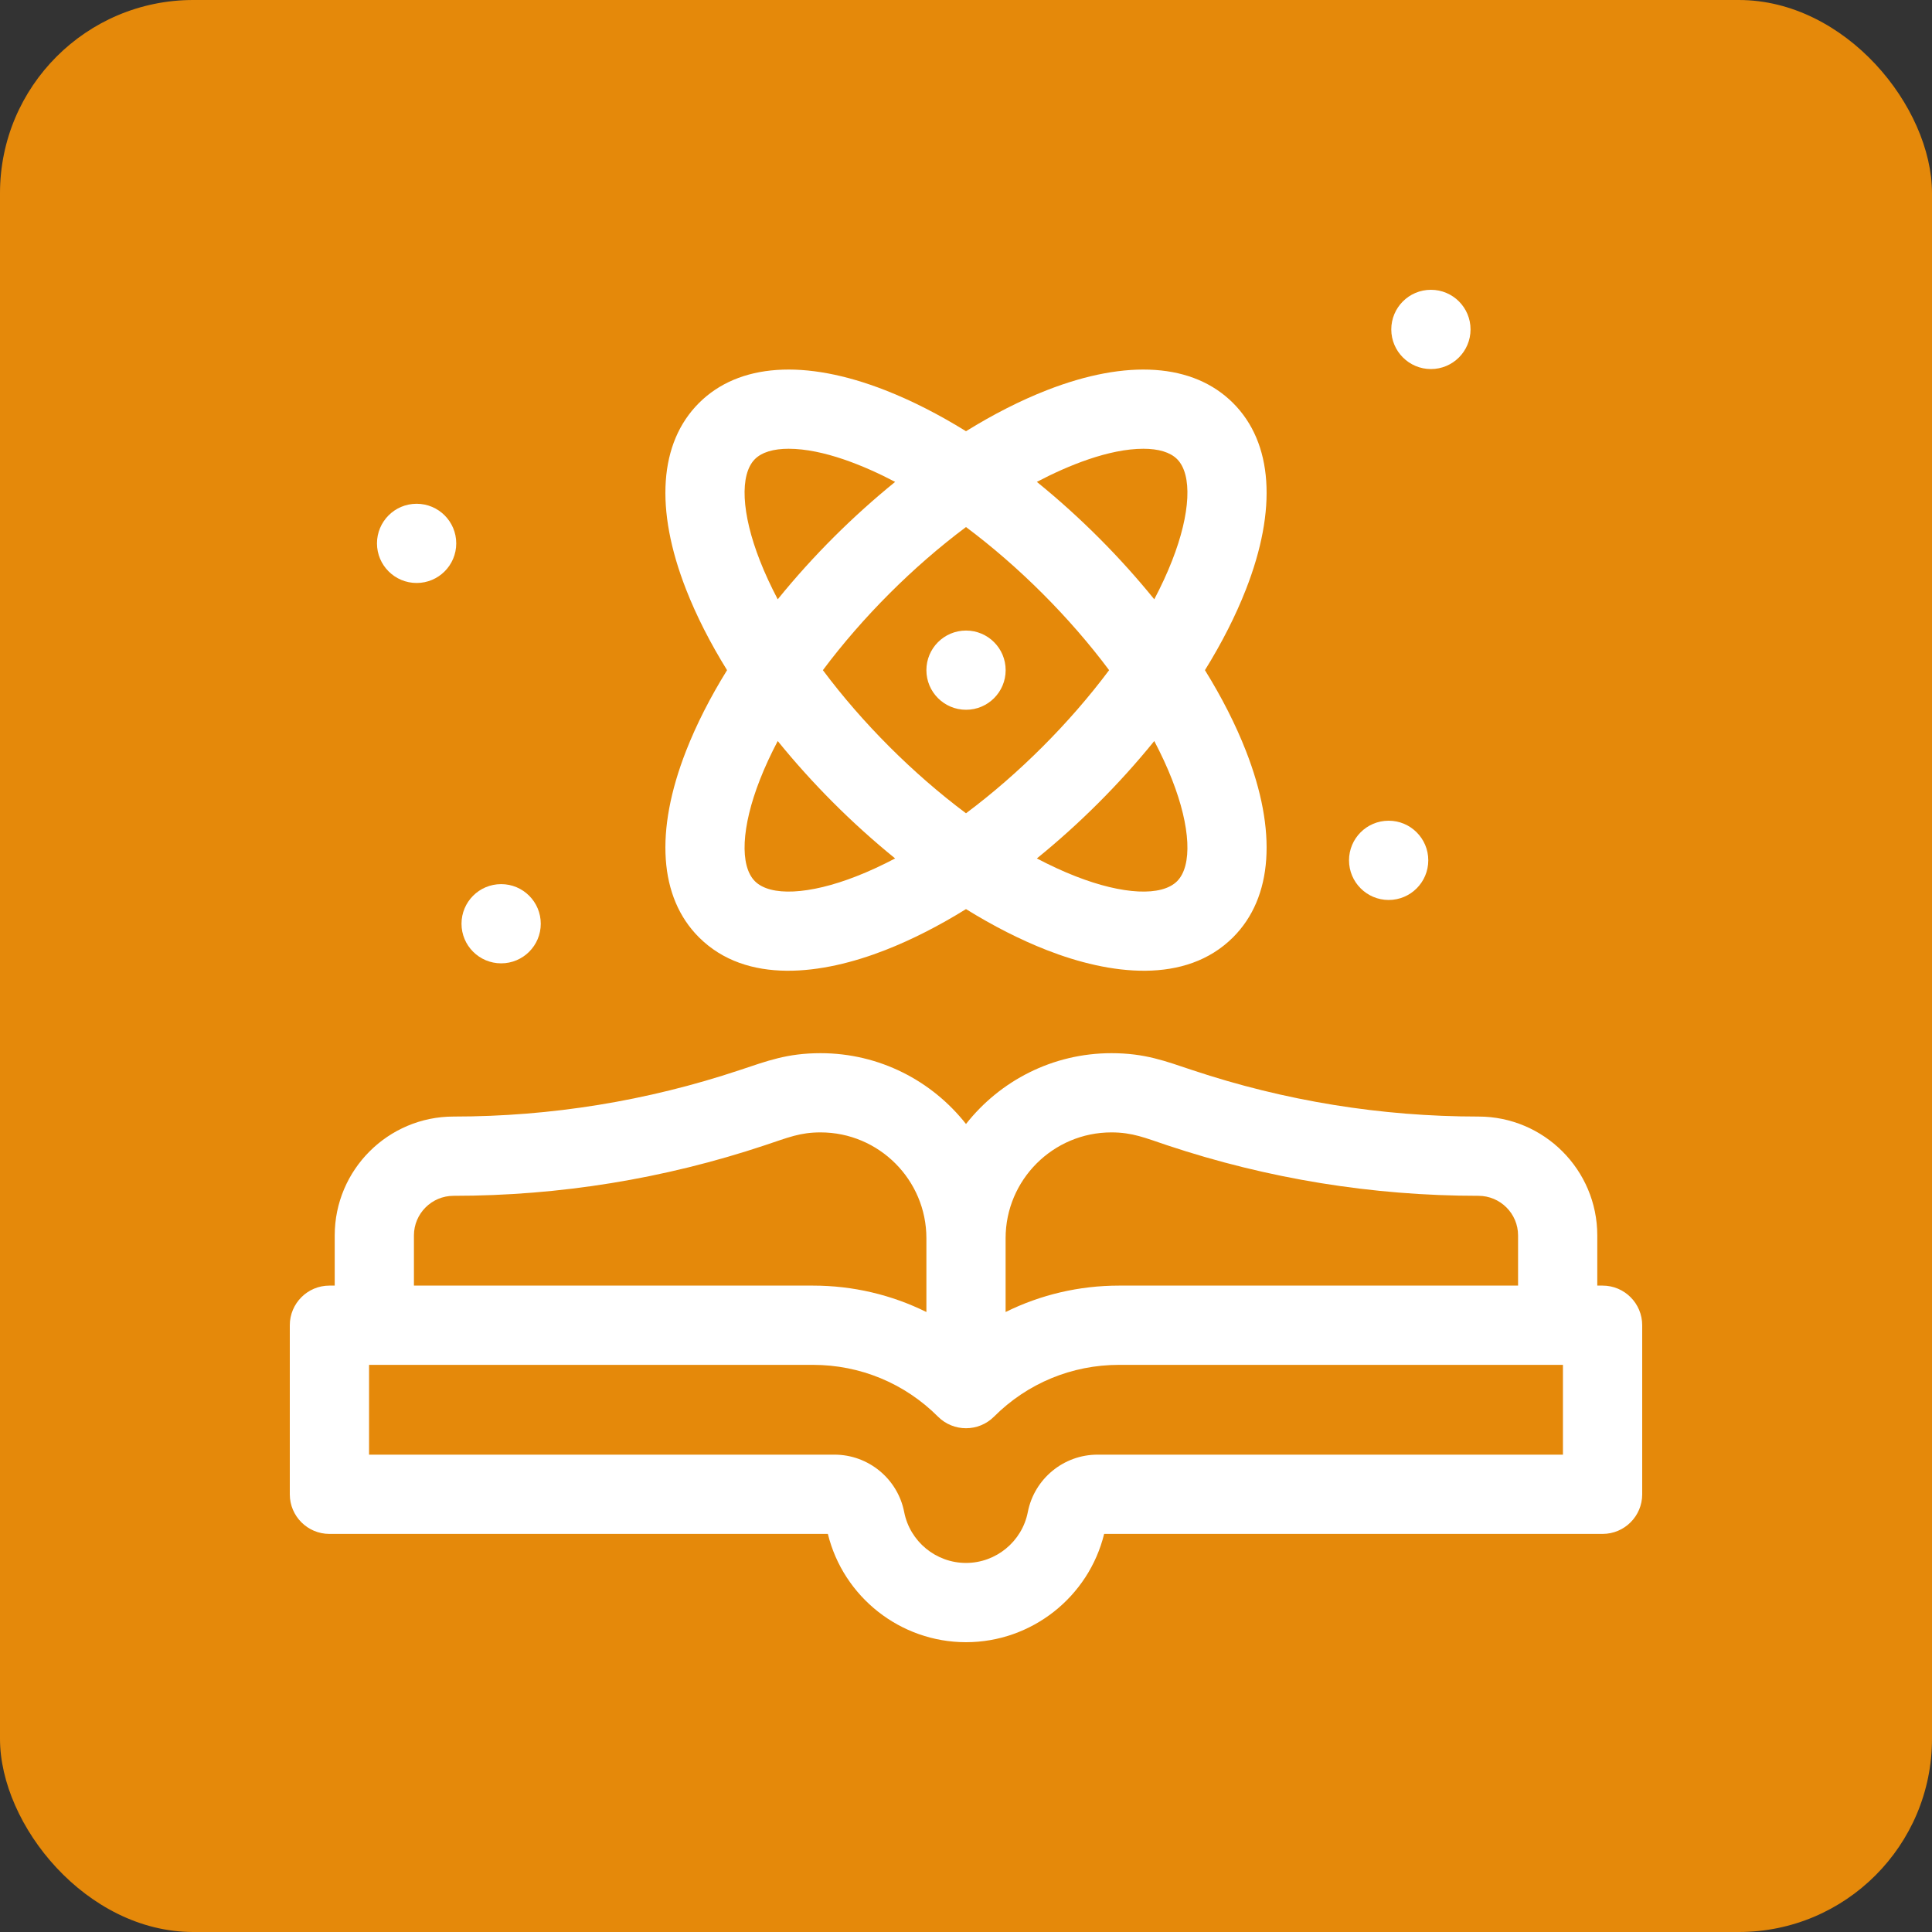 <svg width="40" height="40" viewBox="0 0 40 40" fill="none" xmlns="http://www.w3.org/2000/svg">
<rect x="0" y="0" width="40" height="40" fill="#333333" stroke="none"/>
<rect width="40" height="40" rx="4" fill="#E5890A"/>
<g clip-path="url(#clip0_392_8971)">
<path d="M33.18 26.617H33.07V25.578C33.07 24.221 31.966 23.117 30.609 23.117C28.593 23.117 26.601 22.794 24.688 22.156C24.125 21.969 23.709 21.805 23.011 21.805C21.791 21.805 20.702 22.379 20 23.271C19.298 22.379 18.209 21.805 16.989 21.805C16.297 21.805 15.887 21.965 15.312 22.156C13.399 22.794 11.407 23.117 9.391 23.117C8.034 23.117 6.93 24.221 6.93 25.578V26.617H6.82C6.367 26.617 6 26.985 6 27.438V30.938C6 31.39 6.367 31.758 6.82 31.758H17.14C17.461 33.065 18.642 34 20 34C21.358 34 22.539 33.065 22.86 31.758H33.18C33.633 31.758 34 31.39 34 30.938V27.438C34 26.985 33.633 26.617 33.18 26.617ZM23.011 23.445C23.447 23.445 23.709 23.559 24.169 23.713C26.25 24.406 28.416 24.758 30.609 24.758C31.062 24.758 31.43 25.126 31.43 25.578V26.617H23.169C22.34 26.617 21.541 26.807 20.82 27.164V25.636C20.82 24.428 21.803 23.445 23.011 23.445ZM8.57 25.578C8.57 25.126 8.938 24.758 9.391 24.758C11.584 24.758 13.751 24.406 15.831 23.713C16.326 23.548 16.564 23.445 16.989 23.445C18.197 23.445 19.18 24.428 19.18 25.636V27.164C18.459 26.807 17.66 26.617 16.831 26.617H8.57V25.578ZM32.359 30.117H22.722C22.021 30.117 21.414 30.617 21.28 31.305C21.161 31.916 20.622 32.359 20 32.359C19.378 32.359 18.839 31.916 18.72 31.305C18.586 30.617 17.979 30.117 17.278 30.117H7.641V28.258H16.831C17.809 28.258 18.729 28.639 19.42 29.33C19.74 29.65 20.26 29.65 20.58 29.33C21.271 28.639 22.191 28.258 23.169 28.258H32.359V30.117Z" fill="white"/>
<path d="M14.47 19.405C15.458 20.392 17.031 20.178 18.33 19.67C18.875 19.457 19.436 19.171 20 18.822C20.564 19.171 21.125 19.457 21.67 19.67C22.974 20.18 24.544 20.39 25.53 19.405C26.353 18.582 26.447 17.211 25.795 15.545C25.582 15 25.296 14.438 24.947 13.875C25.296 13.312 25.582 12.75 25.795 12.205C26.447 10.539 26.353 9.168 25.53 8.345C24.707 7.522 23.336 7.428 21.67 8.08C21.125 8.293 20.564 8.579 20 8.928C19.436 8.579 18.875 8.293 18.33 8.08C16.664 7.428 15.293 7.522 14.47 8.345C13.647 9.168 13.553 10.539 14.205 12.205C14.418 12.75 14.704 13.312 15.053 13.875C14.704 14.438 14.418 15 14.205 15.545C13.553 17.211 13.647 18.582 14.47 19.405ZM24.267 16.143C24.65 17.12 24.689 17.925 24.37 18.245C24.05 18.564 23.245 18.525 22.268 18.142C22.006 18.04 21.738 17.915 21.467 17.773C22.333 17.071 23.162 16.25 23.898 15.342C24.04 15.613 24.165 15.881 24.267 16.143ZM20 10.912C21.095 11.73 22.144 12.778 22.963 13.875C22.145 14.97 21.097 16.019 20 16.838C18.905 16.02 17.856 14.972 17.037 13.875C17.855 12.78 18.903 11.731 20 10.912ZM23.673 9.291C23.984 9.291 24.226 9.362 24.37 9.505C24.689 9.825 24.65 10.63 24.267 11.607C24.165 11.869 24.04 12.137 23.898 12.408C23.196 11.542 22.375 10.713 21.467 9.977C22.104 9.642 22.957 9.291 23.673 9.291ZM15.733 11.607C15.35 10.63 15.311 9.825 15.63 9.505C15.774 9.362 16.016 9.291 16.327 9.291C17.044 9.291 17.898 9.643 18.533 9.977C17.667 10.679 16.838 11.499 16.102 12.408C15.96 12.137 15.835 11.869 15.733 11.607ZM18.533 17.773C18.262 17.915 17.994 18.04 17.732 18.142C16.755 18.525 15.95 18.564 15.63 18.245C15.311 17.925 15.35 17.12 15.733 16.143C15.835 15.881 15.96 15.613 16.102 15.342C16.804 16.208 17.625 17.037 18.533 17.773Z" fill="white"/>
<path d="M20.001 14.695C20.454 14.695 20.821 14.328 20.821 13.875C20.821 13.422 20.454 13.055 20.001 13.055C19.543 13.055 19.18 13.426 19.18 13.875C19.18 14.328 19.548 14.695 20.001 14.695Z" fill="white"/>
<path d="M29.626 7.641C30.079 7.641 30.446 7.273 30.446 6.82C30.446 6.367 30.079 6 29.626 6C29.168 6 28.805 6.371 28.805 6.82C28.805 7.273 29.173 7.641 29.626 7.641Z" fill="white"/>
<path d="M10.376 19.945C10.829 19.945 11.196 19.578 11.196 19.125C11.196 18.672 10.829 18.305 10.376 18.305C9.918 18.305 9.555 18.676 9.555 19.125C9.555 19.578 9.923 19.945 10.376 19.945Z" fill="white"/>
<path d="M8.626 12.07C9.079 12.07 9.446 11.703 9.446 11.25C9.446 10.797 9.079 10.43 8.626 10.43C8.168 10.43 7.805 10.801 7.805 11.25C7.805 11.703 8.173 12.07 8.626 12.07Z" fill="white"/>
<path d="M28.751 18.633C29.204 18.633 29.571 18.265 29.571 17.812C29.571 17.36 29.204 16.992 28.751 16.992C28.293 16.992 27.93 17.363 27.93 17.812C27.93 18.265 28.298 18.633 28.751 18.633Z" fill="white"/>
</g>
<defs>
<clipPath id="clip0_392_8971">
<rect width="28" height="28" fill="white" transform="translate(6 6)"/>
</clipPath>
</defs>
</svg>
